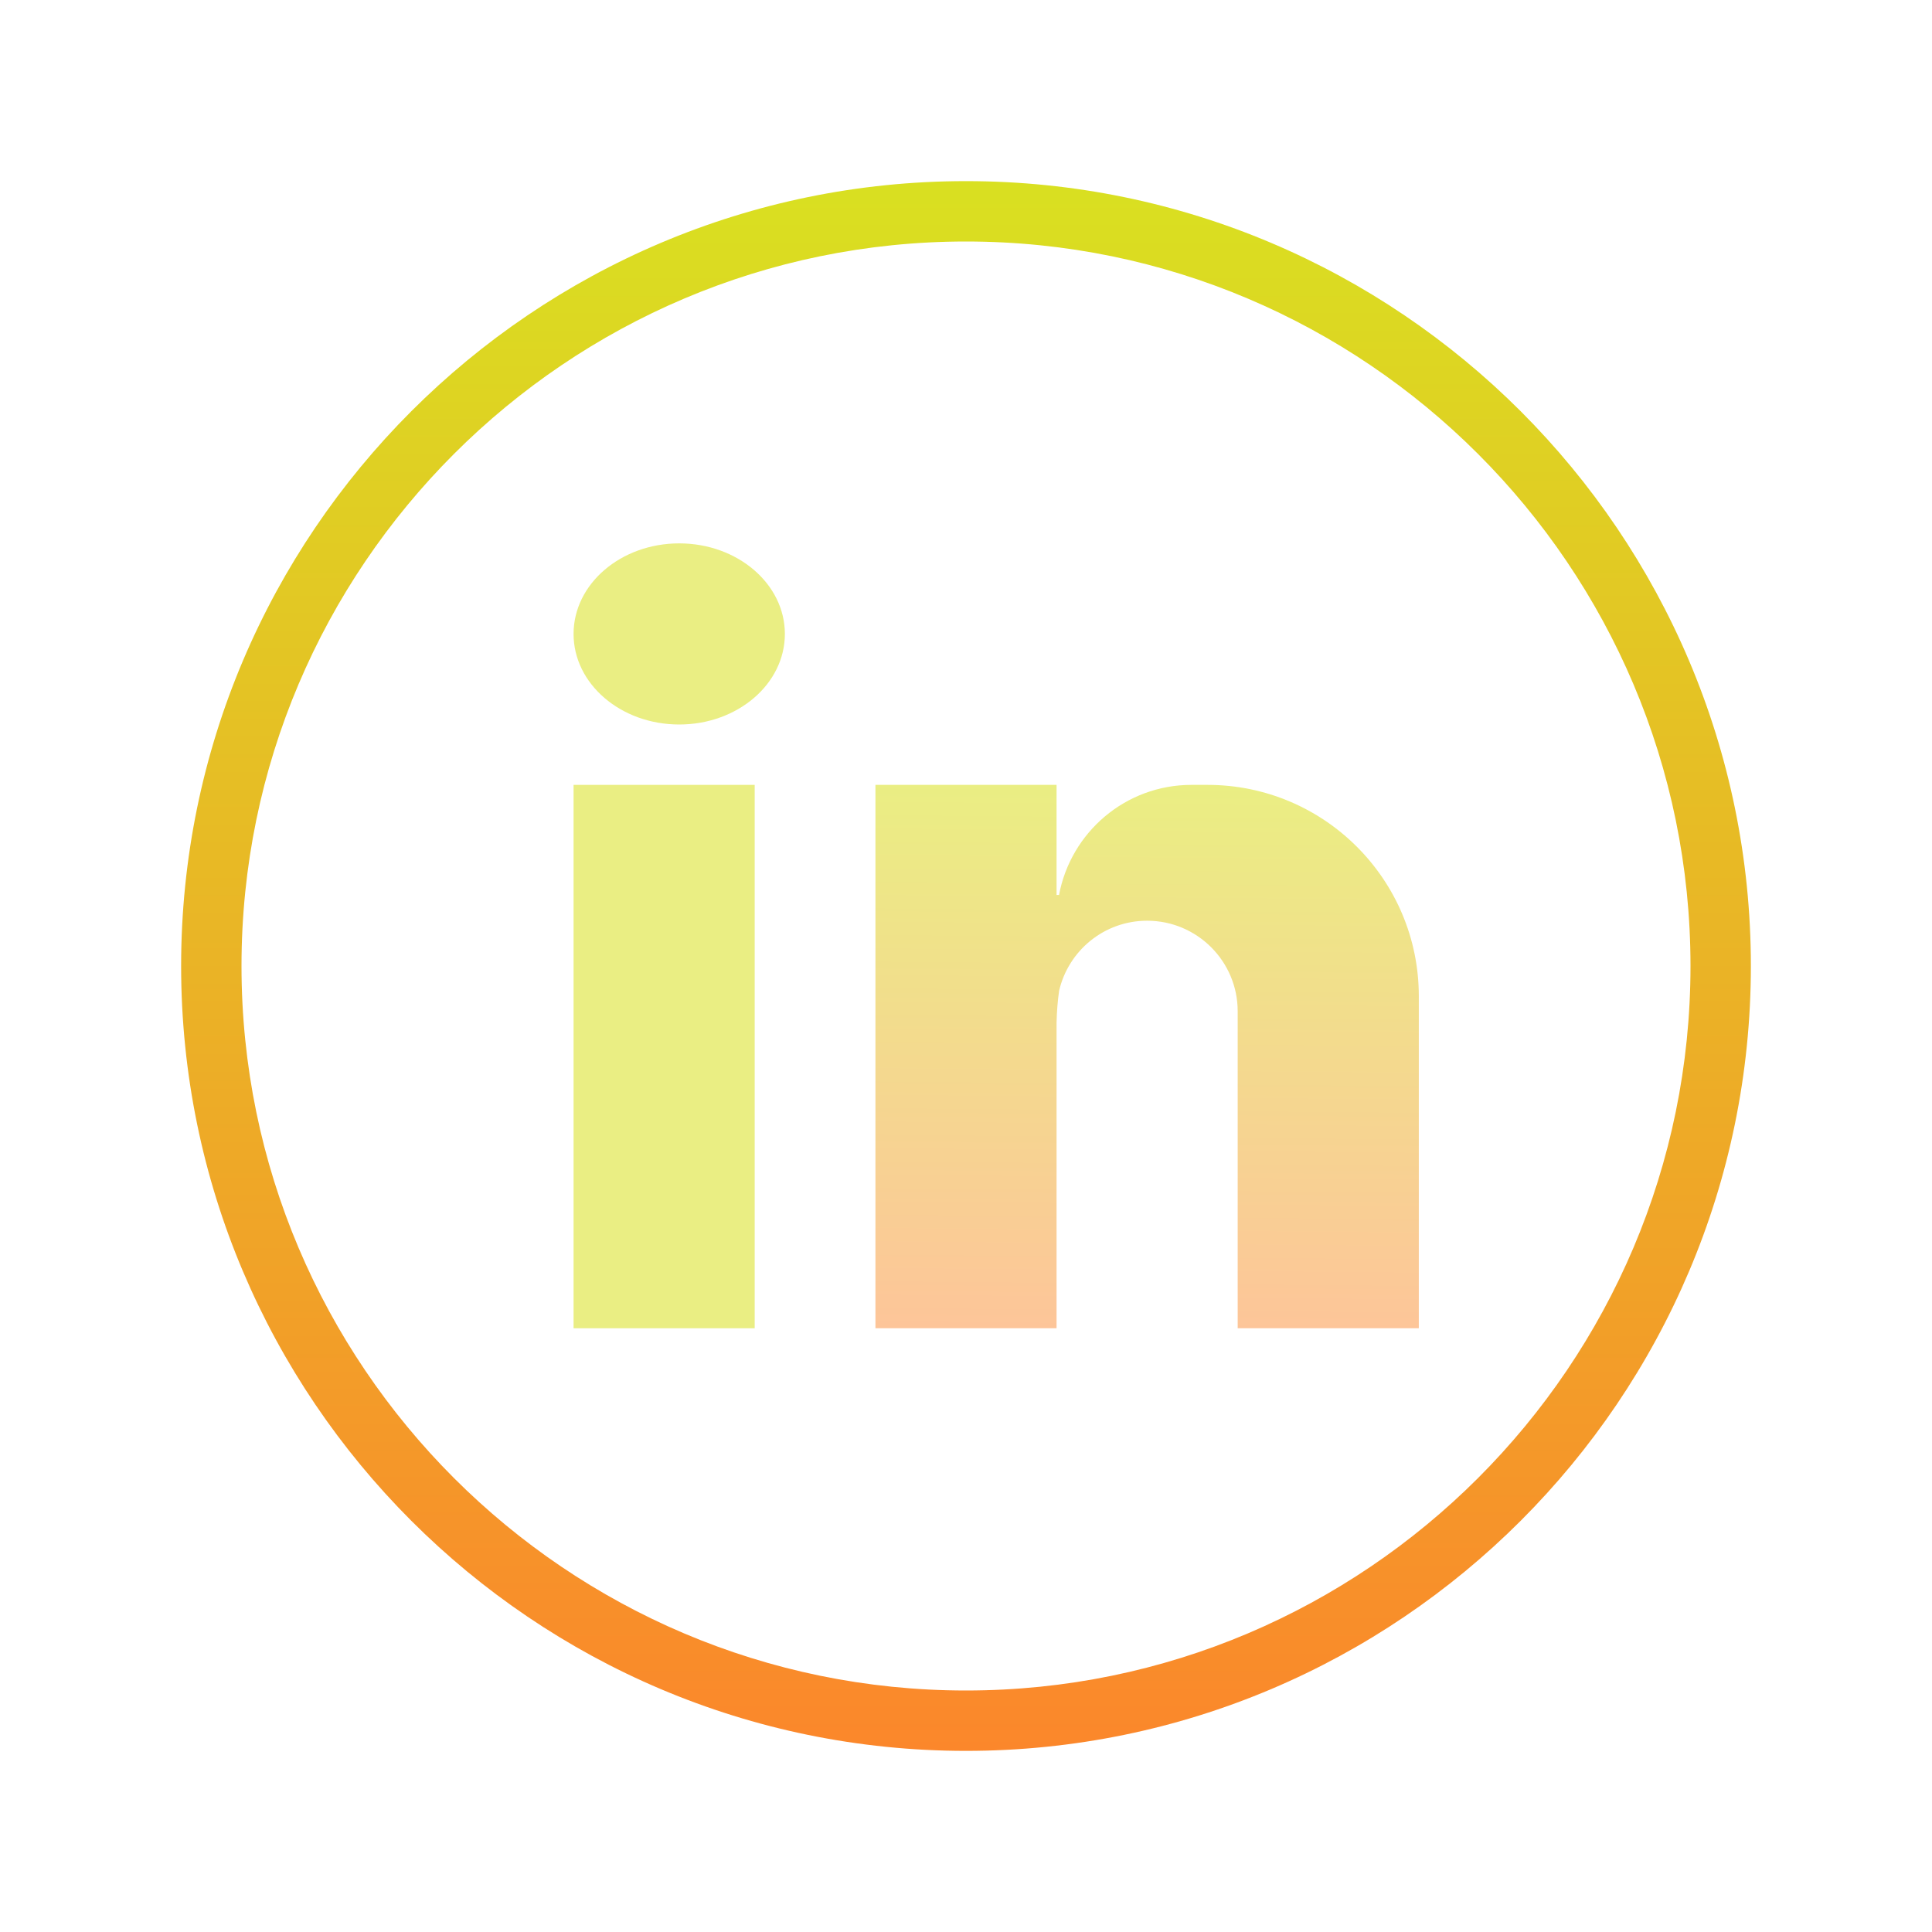 <?xml version="1.0" encoding="UTF-8"?>
<svg xmlns="http://www.w3.org/2000/svg" xmlns:xlink="http://www.w3.org/1999/xlink" viewBox="0 0 128 128" width="128px" height="128px">
<defs>
<linearGradient id="linear0" gradientUnits="userSpaceOnUse" x1="86" y1="16.125" x2="86" y2="155.875" gradientTransform="matrix(0.744,0,0,0.744,0,0)">
<stop offset="0" style="stop-color:rgb(85.098%,87.843%,12.941%);stop-opacity:1;"/>
<stop offset="1" style="stop-color:rgb(98.431%,52.941%,16.863%);stop-opacity:1;"/>
</linearGradient>
<linearGradient id="linear1" gradientUnits="userSpaceOnUse" x1="58.915" y1="69.531" x2="59.343" y2="119.492" gradientTransform="matrix(2,0,0,2,0,0)">
<stop offset="0" style="stop-color:rgb(91.765%,93.333%,51.373%);stop-opacity:1;"/>
<stop offset="1" style="stop-color:rgb(99.216%,77.255%,60%);stop-opacity:1;"/>
</linearGradient>
<linearGradient id="linear2" gradientUnits="userSpaceOnUse" x1="60.399" y1="48.284" x2="60.541" y2="64.89" gradientTransform="matrix(2,0,0,2,0,0)">
<stop offset="0" style="stop-color:rgb(91.765%,93.333%,51.373%);stop-opacity:1;"/>
<stop offset="1" style="stop-color:rgb(99.216%,77.255%,60%);stop-opacity:1;"/>
</linearGradient>
<linearGradient id="linear3" gradientUnits="userSpaceOnUse" x1="102.332" y1="69.829" x2="101.915" y2="118.454" gradientTransform="matrix(0.744,0,0,0.744,0,0)">
<stop offset="0" style="stop-color:rgb(91.765%,93.333%,51.373%);stop-opacity:1;"/>
<stop offset="1" style="stop-color:rgb(99.216%,77.255%,60%);stop-opacity:1;"/>
</linearGradient>
</defs>
<g id="surface1910643">
<path style=" stroke:none;fill-rule:nonzero;fill:url(#linear0);" d="M 64 116 C 35.328 116 12 92.676 12 64 C 12 35.328 35.328 12 64 12 C 92.672 12 116 35.328 116 64 C 116 92.676 92.672 116 64 116 Z M 64 16 C 37.535 16 16 37.535 16 64 C 16 90.465 37.535 112 64 112 C 90.465 112 112 90.465 112 64 C 112 37.535 90.465 16 64 16 Z M 64 16 "/>
<path style=" stroke:none;fill-rule:nonzero;fill:url(#linear1);" d="M 38 52 L 50 52 L 50 88 L 38 88 Z M 38 52 "/>
<path style=" stroke:none;fill-rule:nonzero;fill:url(#linear2);" d="M 52 42 C 52 45.312 48.867 48 45 48 C 41.133 48 38 45.312 38 42 C 38 38.688 41.133 36 45 36 C 48.867 36 52 38.688 52 42 Z M 52 42 "/>
<path style=" stroke:none;fill-rule:nonzero;fill:url(#linear3);" d="M 80 52 L 78.941 52 C 74.566 52 70.941 55.145 70.164 59.293 L 70 59.293 L 70 52 L 58 52 L 58 88 L 70 88 L 70 67.766 C 70.016 67.008 70.074 66.309 70.168 65.645 C 70.785 62.984 73.152 61 76 61 C 79.312 61 82 63.688 82 67 L 82 88 L 94 88 L 94 66 C 94 58.27 87.73 52 80 52 Z M 80 52 "/>
</g>
</svg>
